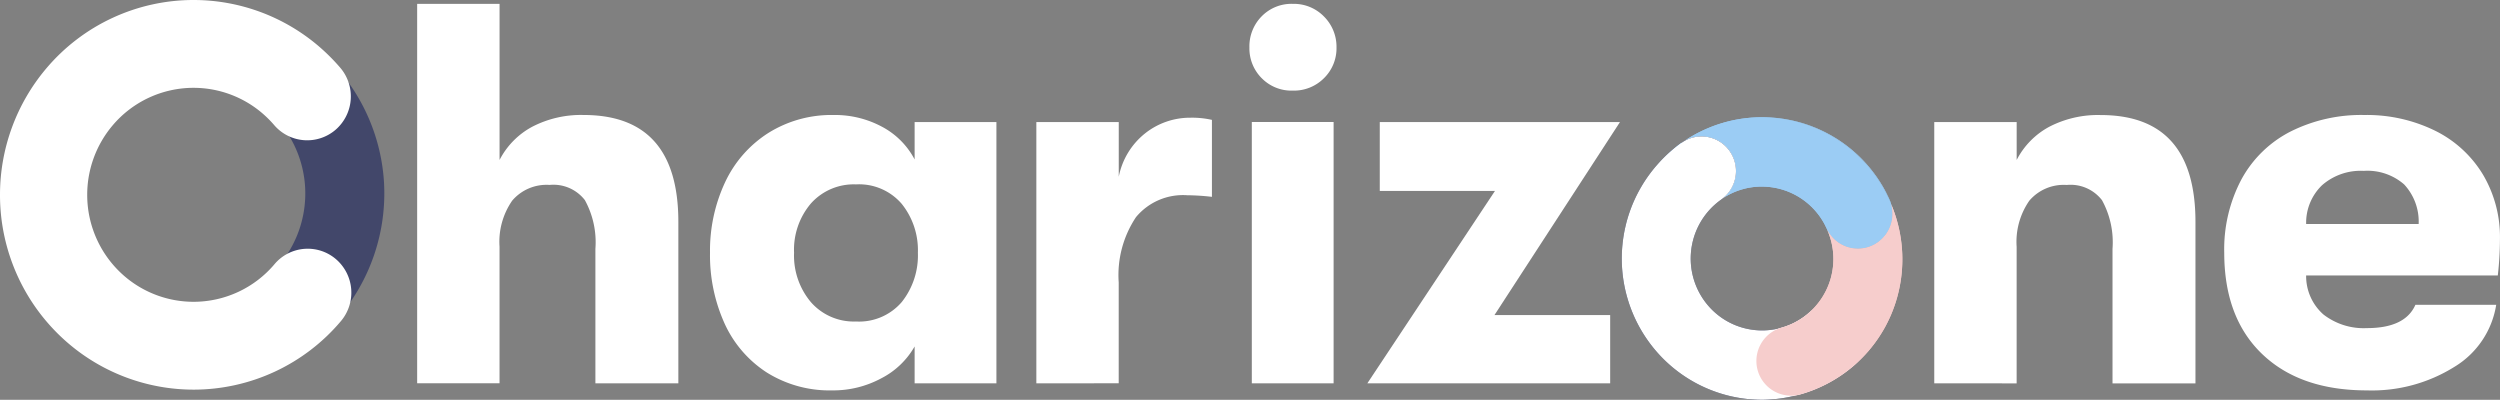 <svg xmlns="http://www.w3.org/2000/svg" xmlns:xlink="http://www.w3.org/1999/xlink" width="217" height="34.703" viewBox="0 0 217 34.703">
  <rect x="0" y="0" width="217" height="34.703" fill="#808080" stroke="none"/>
  <defs>
    <clipPath id="clip-path">
      <rect id="Rectangle_816" data-name="Rectangle 816" width="24.36" height="24.526" fill="none"/>
    </clipPath>
  </defs>
  <g id="Group_1099" data-name="Group 1099" transform="translate(-133 -2975.06)">
    <g id="Group_1086" data-name="Group 1086" transform="translate(169.209 2975.396)">
      <path id="Path_272" data-name="Path 272" d="M-46.348-38.664v14.023h-7.2v-11.67a7.6,7.6,0,0,0-.914-4.232,3.447,3.447,0,0,0-3.061-1.32A3.918,3.918,0,0,0-60.769-40.5a6.261,6.261,0,0,0-1.1,4v11.856H-69.02V-57.578h7.153v13.55a6.794,6.794,0,0,1,2.85-2.892,9.189,9.189,0,0,1,4.441-1.013q8.225,0,8.228,9.268" transform="translate(69.02 57.578)" fill="#fff"/>
    </g>
    <g id="Group_1087" data-name="Group 1087" transform="translate(194.629 2985.042)">
      <path id="Path_273" data-name="Path 273" d="M-10.08-45.692a9.964,9.964,0,0,1-3.669-4.259,14.362,14.362,0,0,1-1.262-6.141A13.988,13.988,0,0,1-13.7-62.21a10.159,10.159,0,0,1,3.764-4.282A10.312,10.312,0,0,1-4.3-68.044,8.628,8.628,0,0,1-.051-67.008a6.781,6.781,0,0,1,2.8,2.822v-3.246h7.1v22.679h-7.1v-3.2A7,7,0,0,1-.123-45.2,8.786,8.786,0,0,1-4.4-44.14a10.274,10.274,0,0,1-5.68-1.552M1.633-51.81a6.5,6.5,0,0,0,1.4-4.282,6.423,6.423,0,0,0-1.4-4.235,4.878,4.878,0,0,0-3.974-1.694,4.986,4.986,0,0,0-3.905,1.648,6.189,6.189,0,0,0-1.469,4.282,6.273,6.273,0,0,0,1.469,4.3,4.95,4.95,0,0,0,3.905,1.671A4.878,4.878,0,0,0,1.633-51.81" transform="translate(15.011 68.044)" fill="#fff"/>
    </g>
    <g id="Group_1088" data-name="Group 1088" transform="translate(222.955 2985.276)">
      <path id="Path_274" data-name="Path 274" d="M0-47.133V-69.812H7.153v4.752a6.375,6.375,0,0,1,2.311-3.788,6.281,6.281,0,0,1,3.905-1.34A7.821,7.821,0,0,1,15.24-70v6.681a20.043,20.043,0,0,0-2.15-.139,5.3,5.3,0,0,0-4.441,1.9,9.063,9.063,0,0,0-1.5,5.671v8.752Z" transform="translate(0 70.189)" fill="#fff"/>
    </g>
    <g id="Group_1089" data-name="Group 1089" transform="translate(241.449 2975.396)">
      <path id="Path_275" data-name="Path 275" d="M-2.168-13.172a3.655,3.655,0,0,1-1.06-2.658,3.705,3.705,0,0,1,1.06-2.7,3.606,3.606,0,0,1,2.7-1.087,3.65,3.65,0,0,1,2.72,1.107,3.7,3.7,0,0,1,1.08,2.678,3.628,3.628,0,0,1-1.08,2.658,3.677,3.677,0,0,1-2.72,1.087,3.606,3.606,0,0,1-2.7-1.087" transform="translate(3.228 19.616)" fill="#fff"/>
    </g>
    <path id="Path_2678" data-name="Path 2678" d="M337.867-50.716h-7.1V-73.4h7.1Z" transform="translate(-89.11 3059.049)" fill="#fff"/>
    <g id="Group_1090" data-name="Group 1090" transform="translate(251.686 2985.653)">
      <path id="Path_278" data-name="Path 278" d="M-43.1-46.362H-64.177l11.078-16.7h-10v-5.976h20.848l-10.891,16.75H-43.1Z" transform="translate(64.177 69.041)" fill="#fff"/>
    </g>
    <g id="Group_1091" data-name="Group 1091" transform="translate(300.894 2985.042)">
      <path id="Path_279" data-name="Path 279" d="M0-47.613V-70.292H7.153V-67A6.8,6.8,0,0,1,10-69.892,9.193,9.193,0,0,1,14.444-70.9q8.225,0,8.228,9.268v14.023h-7.2v-11.67a7.6,7.6,0,0,0-.914-4.232,3.447,3.447,0,0,0-3.06-1.32,3.918,3.918,0,0,0-3.248,1.366,6.261,6.261,0,0,0-1.1,4v11.856Z" transform="translate(0 70.904)" fill="#fff"/>
    </g>
    <g id="Group_1092" data-name="Group 1092" transform="translate(326.069 2985.042)">
      <path id="Path_280" data-name="Path 280" d="M-48.538-28.471h-16.64a4.438,4.438,0,0,0,1.5,3.388A5.7,5.7,0,0,0-59.9-23.9q3.319,0,4.208-2.025h7.012A7.693,7.693,0,0,1-52.3-20.542a13.5,13.5,0,0,1-7.6,2.048q-5.8,0-9.093-3.153t-3.294-8.8a12.948,12.948,0,0,1,1.5-6.376,10.039,10.039,0,0,1,4.254-4.139,13.678,13.678,0,0,1,6.4-1.436,13.447,13.447,0,0,1,6.147,1.363,10.02,10.02,0,0,1,4.158,3.812,10.634,10.634,0,0,1,1.473,5.6,28.8,28.8,0,0,1-.187,3.154m-6.87-4.47a4.722,4.722,0,0,0-1.262-3.435,4.843,4.843,0,0,0-3.5-1.175A5.088,5.088,0,0,0-63.8-36.3a4.523,4.523,0,0,0-1.377,3.362Z" transform="translate(72.282 42.398)" fill="#fff"/>
    </g>
    <g id="Group_1093" data-name="Group 1093" transform="translate(133.483 2975.318)">
      <path id="Path_281" data-name="Path 281" d="M-67.143-31.7v0A16.563,16.563,0,0,0-84.582-47.183,16.553,16.553,0,0,0-99.959-29.644l.042.76,6.842-.472-.044-.744a9.662,9.662,0,0,1,9-10.2,9.64,9.64,0,0,1,10.131,9.062,9.664,9.664,0,0,1-9,10.2,9.834,9.834,0,0,1-1.442-.024l-.745-.068-.627,6.874.747.068c.492.044.985.066,1.486.066.345,0,.694-.01,1.05-.031A16.575,16.575,0,0,0-67.143-31.7" transform="translate(99.988 47.213)" fill="#42476a"/>
    </g>
    <g id="Group_1094" data-name="Group 1094" transform="translate(133 2975.06)">
      <path id="Path_282" data-name="Path 282" d="M-34.333-69.139a16.75,16.75,0,0,1-10.881-4.033,16.939,16.939,0,0,1-5.914-12.885A16.984,16.984,0,0,1-47.119-97.01a16.736,16.736,0,0,1,12.8-5.95,16.734,16.734,0,0,1,10.881,4.034A17.318,17.318,0,0,1-21.6-97.088a3.83,3.83,0,0,1-.383,5.377,3.774,3.774,0,0,1-5.342-.386,9.593,9.593,0,0,0-1.027-1.027,9.186,9.186,0,0,0-5.972-2.213,9.2,9.2,0,0,0-7.034,3.268,9.327,9.327,0,0,0-2.2,6.012,9.309,9.309,0,0,0,3.248,7.08,9.2,9.2,0,0,0,5.973,2.213A9.2,9.2,0,0,0-27.3-80.03a3.767,3.767,0,0,1,5.337-.431,3.828,3.828,0,0,1,.428,5.372,16.735,16.735,0,0,1-12.8,5.95" transform="translate(51.128 102.96)" fill="#fff"/>
    </g>
    <g id="Group_1096" data-name="Group 1096" transform="translate(273.771 2985.237)">
      <g id="Group_1081" data-name="Group 1081" clip-path="url(#clip-path)">
        <path id="Path_2670" data-name="Path 2670" d="M140.717,70.324h.164c-.055,0-.109,0-.164,0" transform="translate(-128.667 -64.3)" fill="#9bccf4"/>
        <path id="Path_2671" data-name="Path 2671" d="M153.668,7.258c.04.089.077.181.116.271a3.063,3.063,0,0,0-.146-.394c-.094-.207-.2-.412-.3-.617l-.052-.1A12.127,12.127,0,0,0,142.618,0a12.229,12.229,0,0,1,11.05,7.258" transform="translate(-130.405)" fill="#9bccf4"/>
        <path id="Path_2672" data-name="Path 2672" d="M139.6,70.34h0" transform="translate(-127.554 -64.317)" fill="#f6cdcc"/>
        <path id="Path_2673" data-name="Path 2673" d="M6.071,35.717A11.845,11.845,0,0,1,9.616,26.73a10.513,10.513,0,0,1,1.143-.973" transform="translate(-5.551 -23.551)" fill="#9bccf4"/>
        <path id="Path_2674" data-name="Path 2674" d="M8.95,2.2a2.98,2.98,0,0,1,4.152.724l.014.021a3.024,3.024,0,0,1-.586,4.076q.226-.147.468-.277l.049-.026a6.148,6.148,0,0,1,2.447-.689c.064,0,.129-.008.193-.01h.1c.055,0,.11,0,.164,0a6.17,6.17,0,0,1,5.418,3.314q.082.156.153.314l.01.023a2.98,2.98,0,0,0,3.955,1.455,3.026,3.026,0,0,0,1.627-3.6c-.038-.091-.076-.182-.116-.271A12.229,12.229,0,0,0,15.955,0a12.057,12.057,0,0,0-5.022,1.075c-.243.11-.485.228-.724.355C4.944,4.249,3.236,10.276,4.481,16.014" transform="translate(-3.743 0.001)" fill="#9bccf4"/>
        <path id="Path_2675" data-name="Path 2675" d="M20.5,34.979l-.015-.017a2.98,2.98,0,0,0-4.207-.253,6.171,6.171,0,0,1-8.75-.562,6.271,6.271,0,0,1,.56-8.81,6.081,6.081,0,0,1,.546-.432c.053-.037.1-.077.154-.117a3.024,3.024,0,0,0,.586-4.076l-.014-.021a2.98,2.98,0,0,0-4.152-.724A12.317,12.317,0,0,0,3.037,38.125a12.157,12.157,0,0,0,9.149,4.162,12.4,12.4,0,0,0,8.045-3.058,3,3,0,0,0,.268-4.25" transform="translate(0 -17.761)" fill="#141d44"/>
        <path id="Path_2676" data-name="Path 2676" d="M142.017,90.111c.033.08.07.159.1.244a6.2,6.2,0,0,1-3.193,8c-.077.035-.157.069-.241.1a6.177,6.177,0,0,1-.656.221,3.011,3.011,0,0,0,1.613,5.8,12.079,12.079,0,0,0,1.282-.432q.237-.1.47-.2h0a12.11,12.11,0,0,0,6.7-7.74,12.275,12.275,0,0,0-.423-7.972c-.028-.068-.058-.135-.086-.2a3.026,3.026,0,0,1-1.627,3.6,2.98,2.98,0,0,1-3.955-1.455l-.01-.023c-.048-.105-.1-.209-.153-.314" transform="translate(-124.211 -80.4)" fill="#f6cdcc"/>
      </g>
    </g>
    <g id="Group_1097" data-name="Group 1097" transform="translate(273.771 2985.237)">
      <g id="Group_1081-2" data-name="Group 1081" clip-path="url(#clip-path)">
        <path id="Path_2670-2" data-name="Path 2670" d="M140.717,70.324h.164c-.055,0-.109,0-.164,0" transform="translate(-128.667 -64.3)" fill="#9bccf4"/>
        <path id="Path_2671-2" data-name="Path 2671" d="M153.668,7.258c.04.089.077.181.116.271a3.063,3.063,0,0,0-.146-.394c-.094-.207-.2-.412-.3-.617l-.052-.1A12.127,12.127,0,0,0,142.618,0a12.229,12.229,0,0,1,11.05,7.258" transform="translate(-130.405)" fill="#9bccf4"/>
        <path id="Path_2672-2" data-name="Path 2672" d="M139.6,70.34h0" transform="translate(-127.554 -64.317)" fill="#f6cdcc"/>
        <path id="Path_2673-2" data-name="Path 2673" d="M6.071,35.717A11.845,11.845,0,0,1,9.616,26.73a10.513,10.513,0,0,1,1.143-.973" transform="translate(-5.551 -23.551)" fill="#9bccf4"/>
        <path id="Path_2674-2" data-name="Path 2674" d="M8.95,2.2a2.98,2.98,0,0,1,4.152.724l.014.021a3.024,3.024,0,0,1-.586,4.076q.226-.147.468-.277l.049-.026a6.148,6.148,0,0,1,2.447-.689c.064,0,.129-.008.193-.01h.1c.055,0,.11,0,.164,0a6.17,6.17,0,0,1,5.418,3.314q.082.156.153.314l.01.023a2.98,2.98,0,0,0,3.955,1.455,3.026,3.026,0,0,0,1.627-3.6c-.038-.091-.076-.182-.116-.271A12.229,12.229,0,0,0,15.955,0a12.057,12.057,0,0,0-5.022,1.075c-.243.11-.485.228-.724.355C4.944,4.249,3.236,10.276,4.481,16.014" transform="translate(-3.743 0.001)" fill="#9bccf4"/>
        <path id="Path_2675-2" data-name="Path 2675" d="M20.5,34.979l-.015-.017a2.98,2.98,0,0,0-4.207-.253,6.171,6.171,0,0,1-8.75-.562,6.271,6.271,0,0,1,.56-8.81,6.081,6.081,0,0,1,.546-.432c.053-.037.1-.077.154-.117a3.024,3.024,0,0,0,.586-4.076l-.014-.021a2.98,2.98,0,0,0-4.152-.724A12.317,12.317,0,0,0,3.037,38.125a12.157,12.157,0,0,0,9.149,4.162,12.4,12.4,0,0,0,8.045-3.058,3,3,0,0,0,.268-4.25" transform="translate(0 -17.761)" fill="#fff"/>
        <path id="Path_2676-2" data-name="Path 2676" d="M142.017,90.111c.033.08.07.159.1.244a6.2,6.2,0,0,1-3.193,8c-.077.035-.157.069-.241.1a6.177,6.177,0,0,1-.656.221,3.011,3.011,0,0,0,1.613,5.8,12.079,12.079,0,0,0,1.282-.432q.237-.1.47-.2h0a12.11,12.11,0,0,0,6.7-7.74,12.275,12.275,0,0,0-.423-7.972c-.028-.068-.058-.135-.086-.2a3.026,3.026,0,0,1-1.627,3.6,2.98,2.98,0,0,1-3.955-1.455l-.01-.023c-.048-.105-.1-.209-.153-.314" transform="translate(-124.211 -80.4)" fill="#f6cdcc"/>
      </g>
    </g>
  </g>
</svg>

